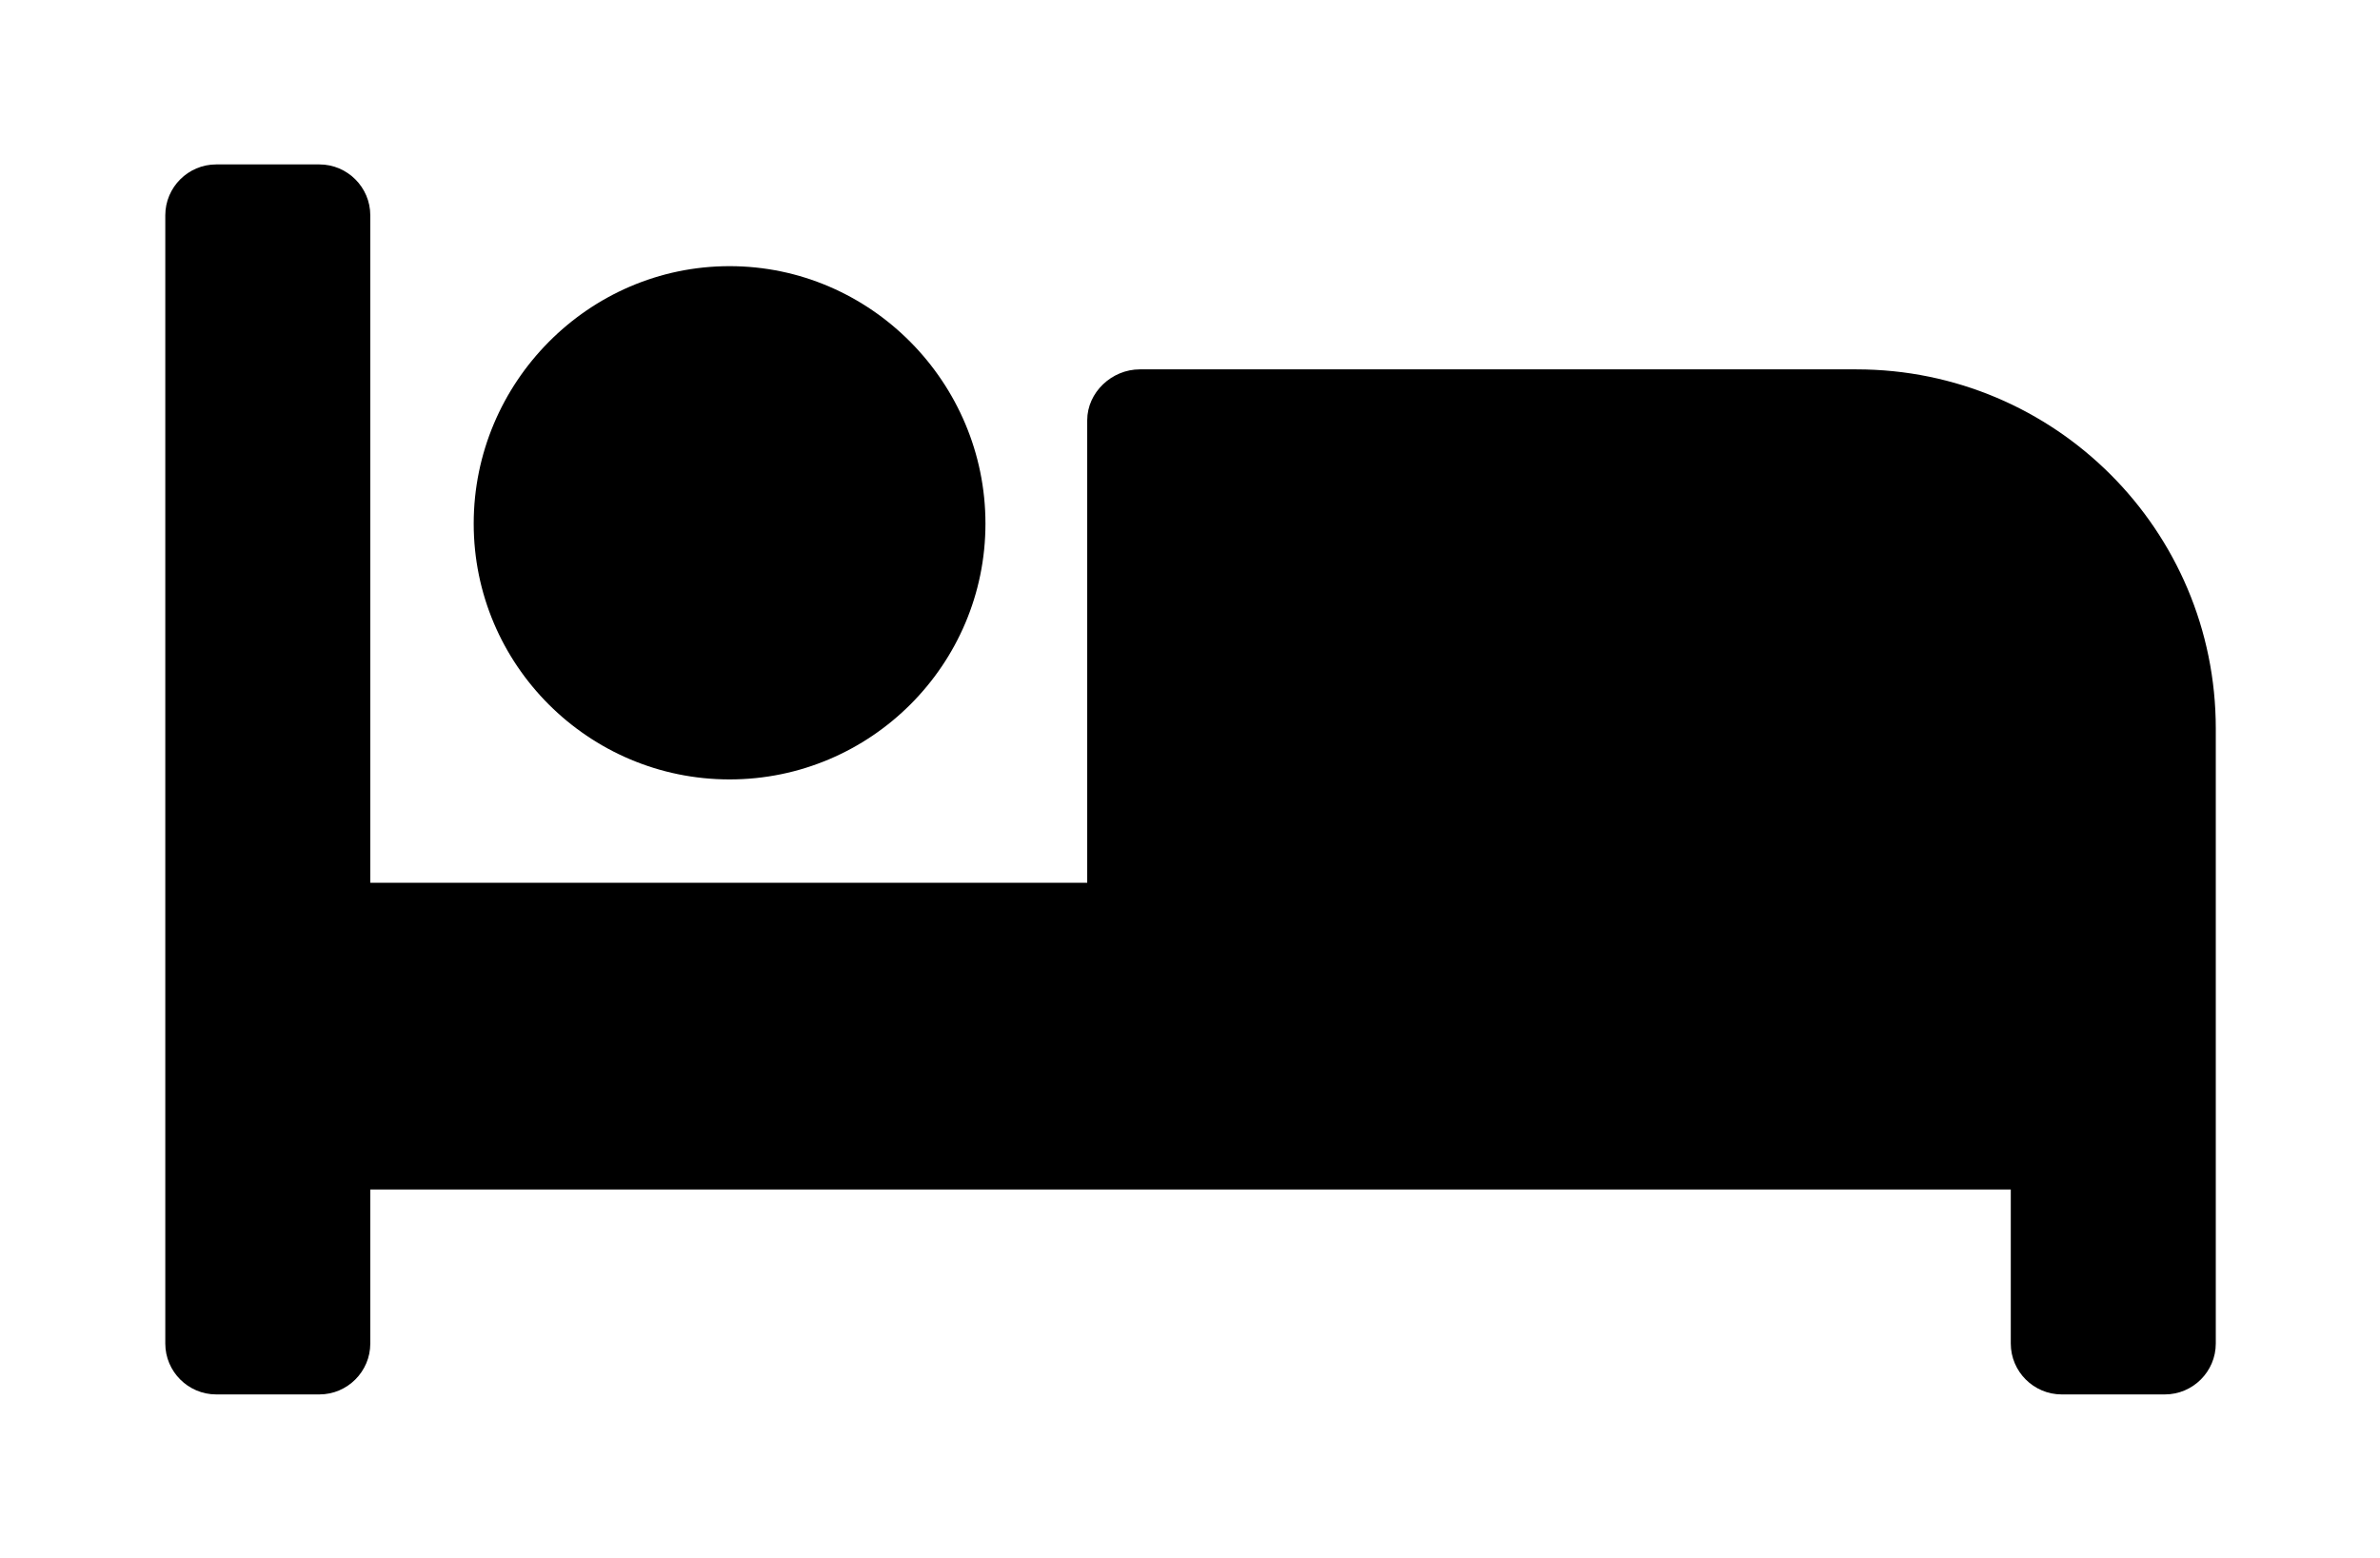<?xml version='1.0' encoding='UTF-8'?>
<!-- This file was generated by dvisvgm 2.13.3 -->
<svg version='1.1' xmlns='http://www.w3.org/2000/svg' xmlns:xlink='http://www.w3.org/1999/xlink' viewBox='-243.373 -243.373 48.855 32'>
<title>\faBed</title>
<desc Packages=''/>
<defs>
<path id='g0-71' d='M3.427-3.736C4.284-3.736 4.981-4.433 4.981-5.29S4.284-6.854 3.427-6.854S1.873-6.147 1.873-5.29S2.57-3.736 3.427-3.736ZM10.271-6.227H5.918C5.748-6.227 5.599-6.087 5.599-5.918V-3.108H1.245V-7.163C1.245-7.333 1.106-7.472 .936-7.472H.309C.139-7.472 0-7.333 0-7.163V-.309C0-.139 .139 0 .309 0H.936C1.106 0 1.245-.139 1.245-.309V-1.245H11.208V-.309C11.208-.139 11.347 0 11.517 0H12.144C12.314 0 12.453-.139 12.453-.309V-4.045C12.453-5.25 11.477-6.227 10.271-6.227Z'/>
</defs>
<g id='page1' transform='scale(3.38)'>
<use x='-71' y='-63.533' xlink:href='#g0-71'/>
</g>
</svg>
